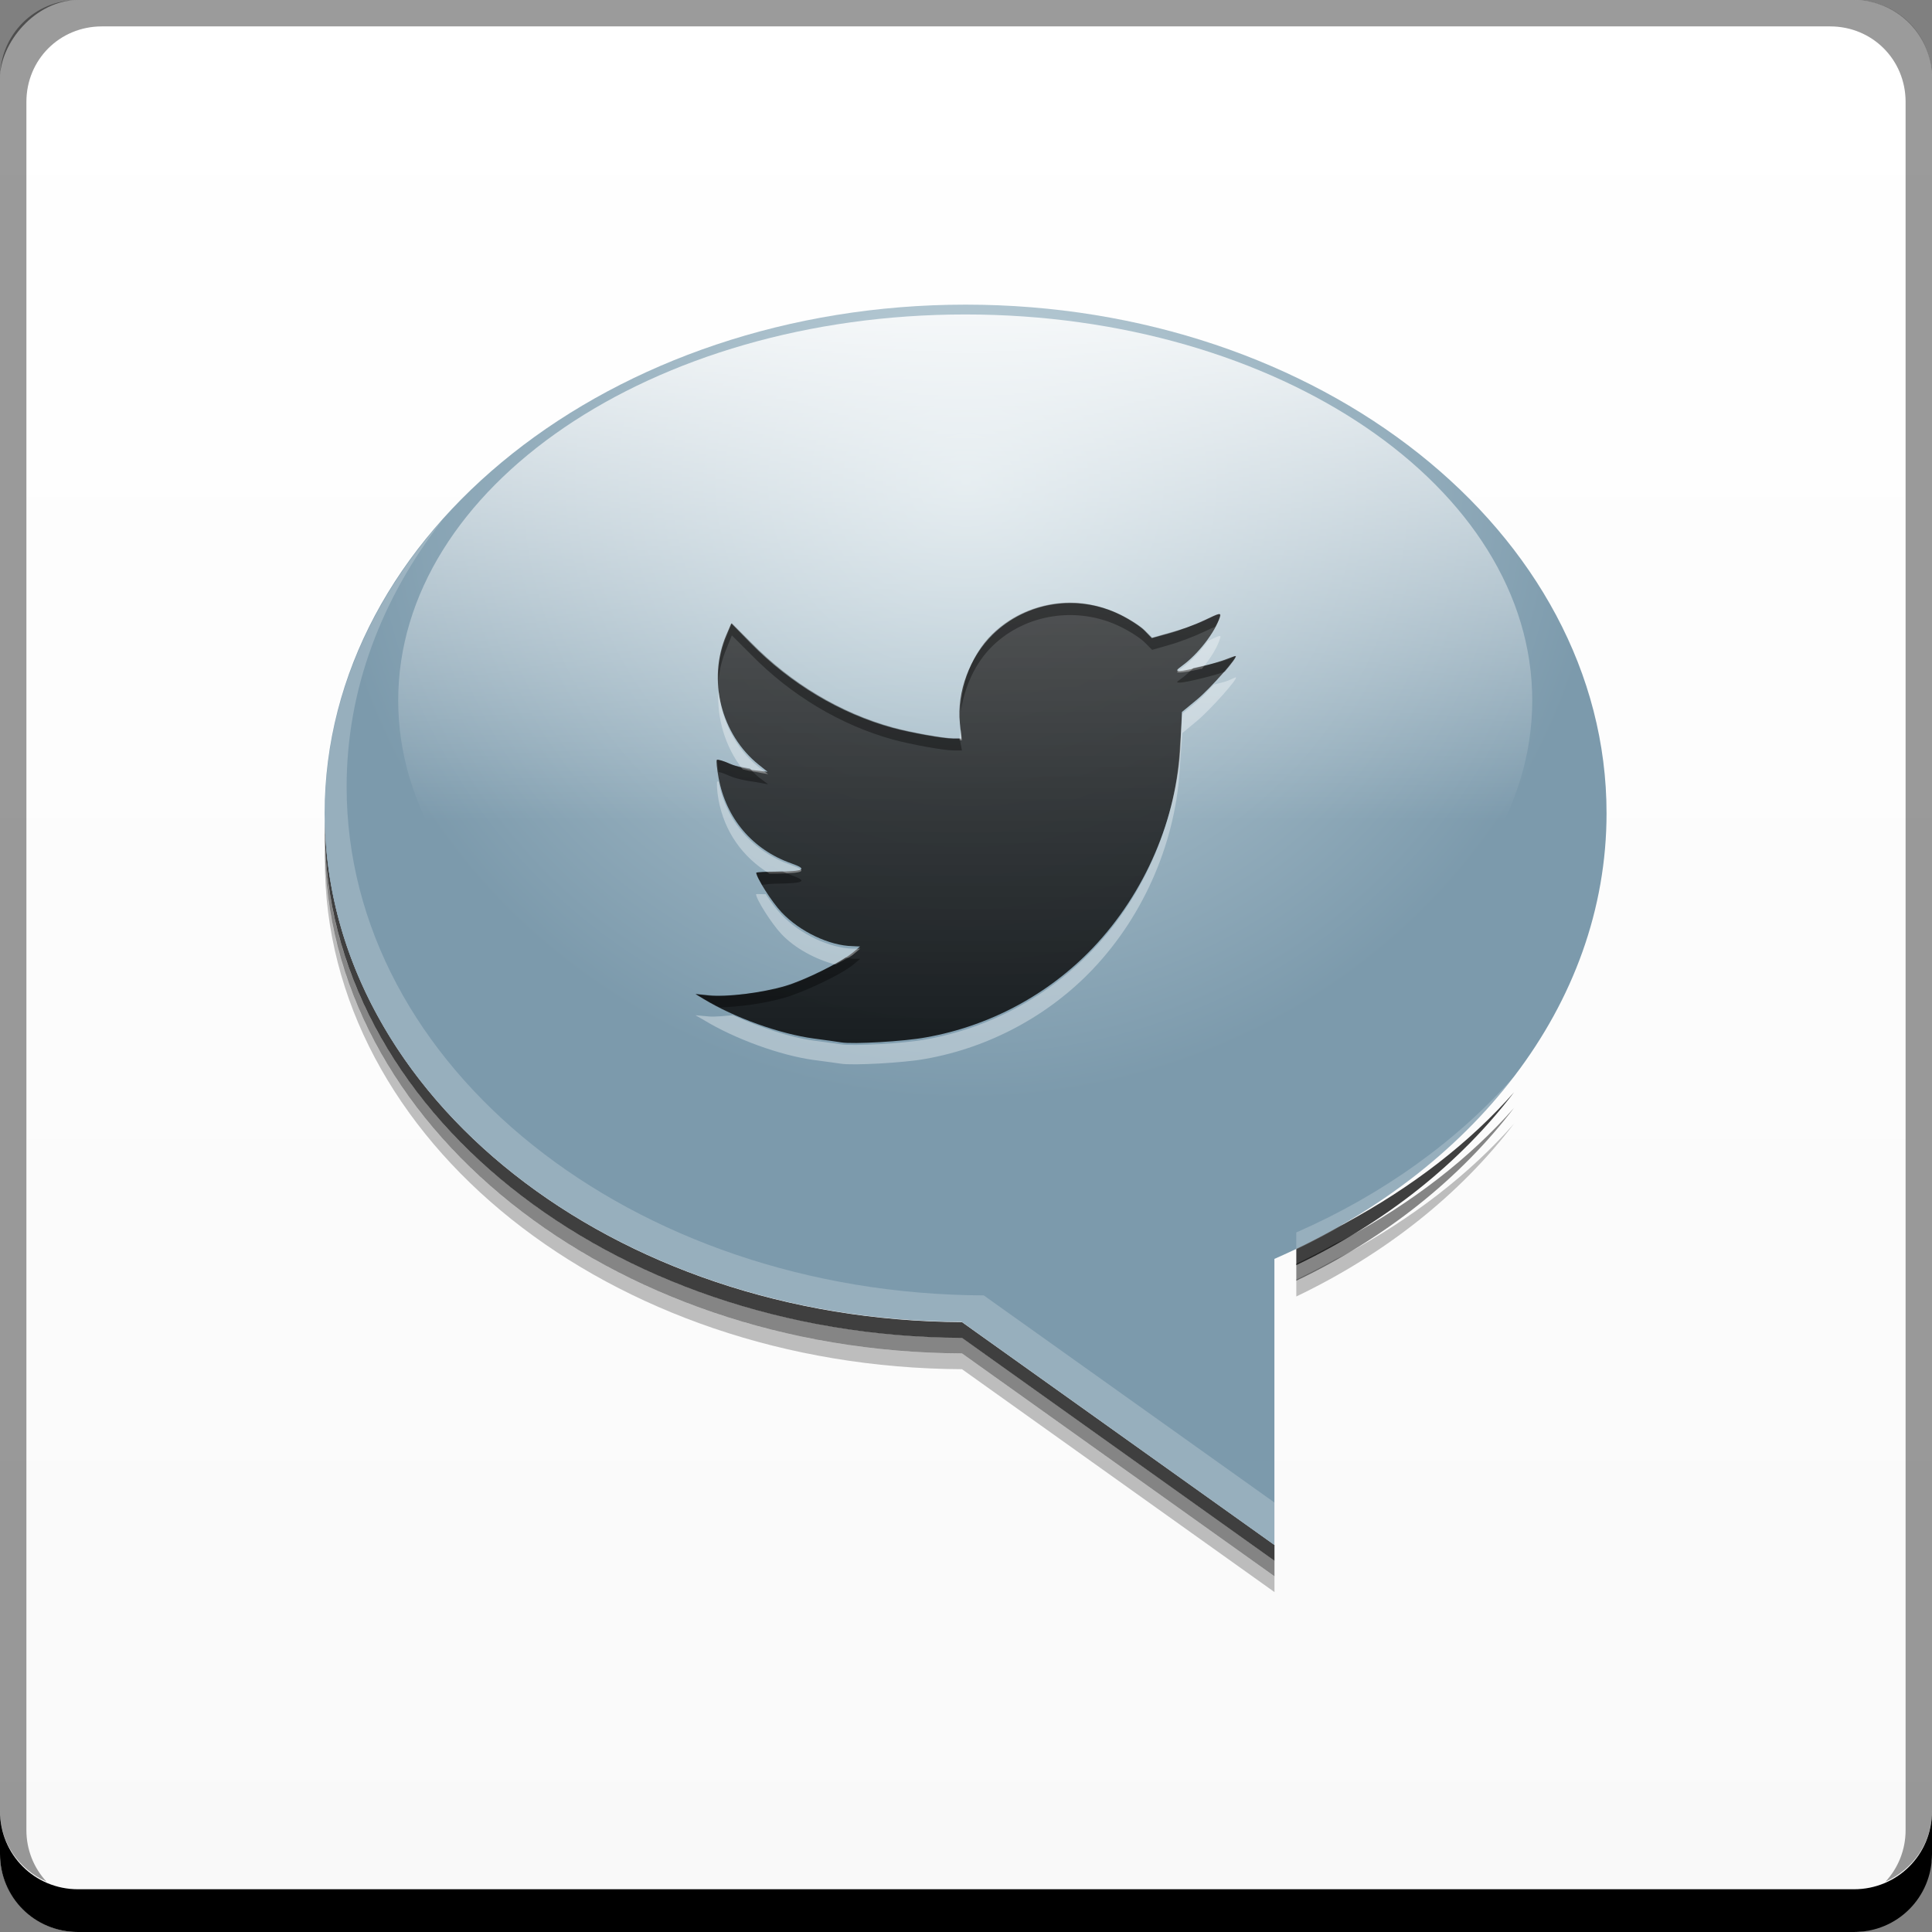 <?xml version="1.0" encoding="UTF-8" standalone="no"?>
<!-- Created with Inkscape (http://www.inkscape.org/) -->

<svg
   xmlns:dc="http://purl.org/dc/elements/1.1/"
   xmlns:cc="http://creativecommons.org/ns#"
   xmlns:rdf="http://www.w3.org/1999/02/22-rdf-syntax-ns#"
   xmlns:svg="http://www.w3.org/2000/svg"
   xmlns="http://www.w3.org/2000/svg"
   xmlns:xlink="http://www.w3.org/1999/xlink"
   xmlns:sodipodi="http://sodipodi.sourceforge.net/DTD/sodipodi-0.dtd"
   xmlns:inkscape="http://www.inkscape.org/namespaces/inkscape"
   width="48"
   height="48"
   id="svg2"
   version="1.1"
   inkscape:version="0.48+devel r12149"
   inkscape:export-filename="/home/joern/Projects/Polly/polly-icons/nitrux_draft.png"
   inkscape:export-xdpi="45"
   inkscape:export-ydpi="45"
   sodipodi:docname="polly.svg">
  <rect width="100%" height="100%" fill="#808080" stroke="none"/>
  <defs
     id="defs4">
    <linearGradient
       inkscape:collect="always"
       id="linearGradient1620">
      <stop
         style="stop-color:#f9f9f9;stop-opacity:1"
         offset="0"
         id="stop1622" />
      <stop
         style="stop-color:#ffffff;stop-opacity:1"
         offset="1"
         id="stop1624" />
    </linearGradient>
    <linearGradient
       inkscape:collect="always"
       id="linearGradient1592">
      <stop
         style="stop-color:#000000;stop-opacity:1;"
         offset="0"
         id="stop1594" />
      <stop
         style="stop-color:#333333;stop-opacity:1"
         offset="1"
         id="stop1596" />
    </linearGradient>
    <linearGradient
       inkscape:collect="always"
       id="linearGradient1522">
      <stop
         style="stop-color:#ffffff;stop-opacity:1;"
         offset="0"
         id="stop1524" />
      <stop
         style="stop-color:#ffffff;stop-opacity:0;"
         offset="1"
         id="stop1526" />
    </linearGradient>
    <linearGradient
       gradientUnits="userSpaceOnUse"
       id="linearGradient879"
       y2="0.999"
       x2="10.32"
       y1="21"
       x1="10.32">
      <stop
         offset="0"
         style="stop-color:#a6d10b;stop-opacity:1"
         id="stop881" />
      <stop
         offset="1"
         style="stop-color:#537834;stop-opacity:1;"
         id="stop887" />
    </linearGradient>
    <radialGradient
       gradientUnits="userSpaceOnUse"
       gradientTransform="matrix(-0.536,1.0244365e-6,9.9125643e-7,0.518,13.355,489.164)"
       r="30.875"
       fy="1018.784"
       fx="-19.875"
       cy="1018.784"
       cx="-19.875"
       id="radialGradient4100"
       xlink:href="#linearGradient867"
       inkscape:collect="always" />
    <linearGradient
       id="linearGradient867">
      <stop
         style="stop-color:#c5d6de;stop-opacity:1"
         offset="0"
         id="stop869" />
      <stop
         style="stop-color:#7c9aac;stop-opacity:1"
         offset="1"
         id="stop871" />
    </linearGradient>
    <linearGradient
       inkscape:collect="always"
       xlink:href="#linearGradient1522"
       id="linearGradient1528"
       x1="22.749"
       y1="9.808"
       x2="22.749"
       y2="23.673"
       gradientUnits="userSpaceOnUse" />
    <linearGradient
       inkscape:collect="always"
       xlink:href="#linearGradient1592"
       id="linearGradient1598"
       x1="25.279"
       y1="1032.033"
       x2="25.279"
       y2="1020.189"
       gradientUnits="userSpaceOnUse" />
    <linearGradient
       inkscape:collect="always"
       xlink:href="#linearGradient1620"
       id="linearGradient1626"
       x1="23.375"
       y1="-1052.612"
       x2="23.375"
       y2="-1004.737"
       gradientUnits="userSpaceOnUse" />
  </defs>
  <sodipodi:namedview
     id="base"
     pagecolor="#ffffff"
     bordercolor="#666666"
     borderopacity="1.0"
     inkscape:pageopacity="0.0"
     inkscape:pageshadow="2"
     inkscape:zoom="5.6568543"
     inkscape:cx="1.9213132"
     inkscape:cy="23.063234"
     inkscape:document-units="px"
     inkscape:current-layer="layer1"
     showgrid="false"
     showguides="false"
     inkscape:guide-bbox="true"
     inkscape:window-width="1366"
     inkscape:window-height="714"
     inkscape:window-x="0"
     inkscape:window-y="30"
     inkscape:window-maximized="1">
    <sodipodi:guide
       position="0,0"
       orientation="0,128"
       id="guide5328" />
    <sodipodi:guide
       position="128,0"
       orientation="-128,0"
       id="guide5330" />
    <sodipodi:guide
       position="128,128"
       orientation="0,-128"
       id="guide5332" />
    <sodipodi:guide
       position="0,128"
       orientation="128,0"
       id="guide5334" />
    <inkscape:grid
       type="xygrid"
       id="grid6340"
       empspacing="10"
       dotted="true"
       visible="true"
       enabled="true"
       snapvisiblegridlinesonly="true" />
    <sodipodi:guide
       orientation="0,1"
       position="27.779,32"
       id="guide6342" />
    <sodipodi:guide
       orientation="0,1"
       position="13.132,96"
       id="guide6344" />
  </sodipodi:namedview>
  <g
     inkscape:label="Ebene 1"
     inkscape:groupmode="layer"
     id="layer1"
     transform="translate(0,-1004.362)">
    <rect
       style="fill:url(#linearGradient1626);fill-opacity:1;stroke:none"
       id="rect2991-1"
       width="48"
       height="48"
       x="2.5787351e-08"
       y="-1052.362"
       ry="1.945"
       transform="scale(1,-1)" />
    <path
       inkscape:connector-curvature="0"
       style="fill:#000000;fill-opacity:1;stroke:none"
       d="m -2.5e-7,1049.362 0,1.062 c 0,1.077 0.86,1.938 1.937,1.938 l 44.125,0 c 1.077,0 1.938,-0.86 1.938,-1.938 l 0,-1.062 c 0,1.077 -0.86,1.938 -1.938,1.938 l -44.125,0 C 0.86,1051.3 -2.5e-7,1050.439 -2.5e-7,1049.362 Z"
       id="rect846" />
    <path
       inkscape:connector-curvature="0"
       style="fill:#ffffff;fill-opacity:0.537;stroke:none"
       d="m 2.531,1005.019 c -0.917,0 -1.671,0.639 -1.844,1.5 0.336,-0.28 0.775,-0.438 1.25,-0.438 l 44.125,0 c 0.475,0 0.914,0.158 1.25,0.438 -0.173,-0.861 -0.927,-1.5 -1.844,-1.5 L 2.531,1005.019 Z"
       id="path7515" />
    <path
       inkscape:connector-curvature="0"
       style="fill:#000000;fill-opacity:0.392;stroke:none"
       d="m 1.937,1004.362 c -1.077,0 -1.937,0.86 -1.937,1.938 l 0,43.062 c 0,0.793 0.48,1.449 1.156,1.75 -0.309,-0.333 -0.5,-0.782 -0.5,-1.281 l 0,-42.938 c 0,-1.048 0.827,-1.875 1.875,-1.875 l 42.938,0 c 1.048,0 1.875,0.827 1.875,1.875 l 0,42.938 c 0,0.499 -0.191,0.948 -0.5,1.281 0.676,-0.301 1.156,-0.957 1.156,-1.75 l 0,-43.062 c 0,-1.077 -0.86,-1.938 -1.938,-1.938 L 1.937,1004.362 Z"
       id="rect4280" />
    <g
       id="g1628"
       transform="matrix(0.963,0,0,0.963,0.878,37.026)">
      <path
         id="path1509"
         transform="translate(0,1004.362)"
         d="m 7.469,21.312 c -0.002,0.074 0,0.144 0,0.219 0,7.22 7.351,13.082 16.438,13.125 l 8.062,5.75 0,-0.406 -8.062,-5.75 C 14.899,34.207 7.595,28.446 7.469,21.312 z m 30.688,7 c -1.165,1.325 -2.652,2.462 -4.344,3.375 -0.098,0.058 -0.212,0.1 -0.312,0.156 -0.313,0.175 -0.64,0.343 -0.969,0.5 l 0,0.031 0,0.406 C 34.838,31.677 36.764,30.142 38.156,28.312 Z"
         style="color:#000000;fill:#000000;fill-opacity:0.749;fill-rule:nonzero;stroke:none;stroke-width:0.275;marker:none;visibility:visible;display:inline;overflow:visible;enable-background:accumulate"
         inkscape:connector-curvature="0" />
      <path
         sodipodi:nodetypes="sscccss"
         inkscape:connector-curvature="0"
         id="path4088"
         d="m 24,1012.362 c 9.132,0 16.536,5.875 16.536,13.121 0,4.955 -3.46,9.265 -8.569,11.498 l 0,7.381 -8.067,-5.757 C 14.814,1038.562 7.464,1032.704 7.464,1025.484 7.464,1018.237 14.868,1012.362 24,1012.362 Z"
         style="color:#000000;fill:url(#radialGradient4100);fill-opacity:1;fill-rule:nonzero;stroke:none;stroke-width:0.275;marker:none;visibility:visible;display:inline;overflow:visible;enable-background:accumulate" />
      <path
         id="path1502"
         transform="translate(0,1004.362)"
         d="m 10.5,13.562 c -1.905,2.138 -3.031,4.744 -3.031,7.562 0,7.22 7.351,13.082 16.438,13.125 l 8.062,5.75 0,-1.094 -7.5,-5.344 C 15.383,33.52 8.031,27.657 8.031,20.438 8.031,17.913 8.943,15.564 10.5,13.562 z m 27.656,14.344 c -1.452,1.652 -3.39,3.054 -5.625,4.031 l 0,0.438 C 34.838,31.271 36.764,29.735 38.156,27.906 Z"
         style="color:#000000;fill:#ffffff;fill-opacity:0.206;fill-rule:nonzero;stroke:none;stroke-width:0.275;marker:none;visibility:visible;display:inline;overflow:visible;enable-background:accumulate"
         inkscape:connector-curvature="0" />
      <path
         inkscape:connector-curvature="0"
         style="color:#000000;fill:#000000;fill-opacity:0.47;fill-rule:nonzero;stroke:none;stroke-width:0.275;marker:none;visibility:visible;display:inline;overflow:visible;enable-background:accumulate"
         d="m 7.469,1026.076 c -0.002,0.074 0,0.144 0,0.219 0,7.22 7.351,13.082 16.438,13.125 l 8.062,5.75 0,-0.406 -8.062,-5.75 C 14.899,1038.971 7.595,1033.21 7.469,1026.076 z m 30.688,7 c -1.165,1.325 -2.652,2.462 -4.344,3.375 -0.098,0.058 -0.212,0.1 -0.312,0.156 -0.313,0.175 -0.64,0.343 -0.969,0.5 l 0,0.031 0,0.406 C 34.838,1036.441 36.764,1034.906 38.156,1033.076 Z"
         id="path1516" />
      <path
         id="path1518"
         d="m 7.469,1026.483 c -0.002,0.074 0,0.144 0,0.219 0,7.22 7.351,13.082 16.438,13.125 l 8.062,5.75 0,-0.406 -8.062,-5.75 C 14.899,1039.378 7.595,1033.617 7.469,1026.483 z m 30.688,7 c -1.165,1.325 -2.652,2.462 -4.344,3.375 -0.098,0.058 -0.212,0.1 -0.312,0.156 -0.313,0.175 -0.64,0.343 -0.969,0.5 l 0,0.031 0,0.406 C 34.838,1036.848 36.764,1035.312 38.156,1033.483 Z"
         style="color:#000000;fill:#000000;fill-opacity:0.247;fill-rule:nonzero;stroke:none;stroke-width:0.275;marker:none;visibility:visible;display:inline;overflow:visible;enable-background:accumulate"
         inkscape:connector-curvature="0" />
      <path
         transform="matrix(1.153,0,0,1.084,-4.186,1000.014)"
         d="M 37.125,20.812 C 37.125,25.887 31.445,30 24.438,30 17.43,30 11.75,25.887 11.75,20.812 11.75,15.738 17.43,11.625 24.438,11.625 31.445,11.625 37.125,15.738 37.125,20.812 Z"
         sodipodi:ry="9.1875"
         sodipodi:rx="12.6875"
         sodipodi:cy="20.8125"
         sodipodi:cx="24.4375"
         id="path1520"
         style="fill:url(#linearGradient1528);fill-opacity:1;stroke:none"
         sodipodi:type="arc" />
      <path
         inkscape:connector-curvature="0"
         id="path1150"
         d="m 20.795,1031.396 c -0.089,-0.016 -0.408,-0.059 -0.709,-0.1 -0.876,-0.117 -2.056,-0.54 -2.848,-1.022 l -0.205,-0.125 0.353,0.038 c 0.437,0.046 1.358,-0.071 1.958,-0.247 0.499,-0.146 1.44,-0.61 1.741,-0.858 l 0.193,-0.16 -0.193,-0.01 c -0.595,-0.01 -1.361,-0.374 -1.832,-0.872 -0.252,-0.266 -0.651,-0.892 -0.651,-1.021 0,-0.015 0.245,-0.026 0.544,-0.028 0.69,-0.01 0.79,-0.062 0.359,-0.214 -0.999,-0.352 -1.684,-1.157 -1.878,-2.207 -0.044,-0.237 -0.064,-0.445 -0.046,-0.464 0.018,-0.017 0.168,0.024 0.334,0.099 0.165,0.073 0.453,0.15 0.639,0.171 l 0.338,0.038 -0.226,-0.18 c -0.976,-0.779 -1.332,-2.2 -0.838,-3.352 l 0.127,-0.297 0.5,0.511 c 1.026,1.047 2.308,1.813 3.655,2.184 0.458,0.126 1.318,0.279 1.571,0.279 l 0.211,0 -0.04,-0.403 c -0.08,-0.803 0.254,-1.701 0.849,-2.283 0.869,-0.848 2.184,-1.053 3.282,-0.512 0.248,0.122 0.534,0.309 0.635,0.414 l 0.184,0.192 0.461,-0.127 c 0.254,-0.07 0.657,-0.221 0.897,-0.336 0.402,-0.193 0.433,-0.199 0.396,-0.077 -0.111,0.374 -0.554,0.949 -0.961,1.245 -0.164,0.12 -0.174,0.141 -0.064,0.142 0.146,0 0.939,-0.202 1.213,-0.312 0.1,-0.038 0.196,-0.073 0.214,-0.073 0.093,0 -0.643,0.837 -0.983,1.117 l -0.394,0.325 -0.035,0.811 c -0.084,1.924 -0.91,3.852 -2.26,5.273 -1.142,1.202 -2.665,2.019 -4.303,2.31 C 22.431,1031.37 21.09,1031.446 20.795,1031.396 Z"
         style="opacity:0.824;fill:url(#linearGradient1598);fill-opacity:1" />
      <path
         inkscape:connector-curvature="0"
         id="path1600"
         d="m 30.531,1020.915 c -0.04,0.01 -0.161,0.069 -0.281,0.125 -0.187,0.261 -0.425,0.519 -0.656,0.688 -0.164,0.12 -0.172,0.124 -0.062,0.125 0.069,0 0.296,-0.034 0.531,-0.094 0.005,-0.01 0.027,0.01 0.031,0 0.222,-0.263 0.403,-0.559 0.469,-0.781 C 30.581,1020.916 30.585,1020.904 30.531,1020.915 z m 0.438,1.062 c -0.018,0 -0.119,0.056 -0.219,0.094 -0.072,0.028 -0.222,0.058 -0.344,0.094 -0.156,0.165 -0.324,0.344 -0.438,0.438 l -0.375,0.312 -0.062,0.812 c -0.084,1.924 -0.9,3.86 -2.25,5.281 -1.142,1.202 -2.674,2.022 -4.312,2.312 -0.552,0.104 -1.893,0.175 -2.188,0.125 -0.089,-0.016 -0.386,-0.053 -0.688,-0.094 -0.629,-0.084 -1.407,-0.348 -2.094,-0.656 -0.224,0.017 -0.479,0.047 -0.625,0.031 l -0.344,-0.031 0.219,0.125 c 0.792,0.482 1.968,0.914 2.844,1.031 0.301,0.041 0.599,0.078 0.688,0.094 0.295,0.05 1.635,-0.021 2.188,-0.125 1.639,-0.291 3.171,-1.111 4.312,-2.312 1.35,-1.421 2.166,-3.357 2.25,-5.281 l 0.062,-0.812 0.375,-0.312 C 30.308,1022.822 31.062,1021.977 30.969,1021.977 z m -13.344,0.344 c -0.049,0.717 0.18,1.467 0.625,2.031 0.109,0.028 0.225,0.053 0.312,0.062 l 0.344,0.062 -0.25,-0.188 C 18.054,1023.809 17.701,1023.076 17.625,1022.321 z m 6.25,1 c -0.006,0.098 -0.037,0.185 -0.031,0.281 l 0.062,0 L 23.875,1023.321 z m -6.281,1.344 c -0.018,0.018 -0.012,0.232 0.031,0.469 0.154,0.834 0.627,1.486 1.312,1.906 0.089,0 0.103,8e-4 0.219,0 0.69,-0.01 0.775,-0.067 0.344,-0.219 -0.989,-0.348 -1.674,-1.122 -1.875,-2.156 C 17.621,1024.665 17.595,1024.663 17.594,1024.665 z m 1,2.906 c 0,0.129 0.404,0.765 0.656,1.031 0.353,0.373 0.886,0.651 1.375,0.781 0.008,0 0.023,0 0.031,0 0.152,-0.087 0.357,-0.183 0.438,-0.25 l 0.188,-0.156 -0.188,0 c -0.595,-0.01 -1.373,-0.378 -1.844,-0.875 -0.121,-0.128 -0.278,-0.332 -0.406,-0.531 C 18.764,1027.575 18.594,1027.564 18.594,1027.571 Z"
         style="fill:#ffffff;fill-opacity:0.348" />
      <path
         id="path1607"
         transform="translate(0,1004.362)"
         d="m 26.688,15.688 c -0.73,0.003 -1.457,0.282 -2,0.812 -0.525,0.513 -0.798,1.277 -0.812,2 0.088,-0.619 0.366,-1.251 0.812,-1.688 0.869,-0.848 2.214,-1.041 3.312,-0.5 0.248,0.122 0.524,0.301 0.625,0.406 l 0.188,0.188 0.438,-0.125 c 0.254,-0.07 0.667,-0.229 0.906,-0.344 0.152,-0.073 0.219,-0.102 0.281,-0.125 0.046,-0.087 0.103,-0.175 0.125,-0.25 0.036,-0.122 -0.004,-0.1 -0.406,0.094 -0.24,0.115 -0.653,0.242 -0.906,0.312 l -0.438,0.125 -0.188,-0.188 C 28.524,16.301 28.248,16.122 28,16 27.588,15.797 27.125,15.686 26.688,15.688 z m -8.719,0.531 -0.125,0.312 c -0.165,0.384 -0.234,0.778 -0.219,1.188 0.021,-0.307 0.095,-0.587 0.219,-0.875 l 0.125,-0.312 0.5,0.5 c 1.026,1.047 2.31,1.817 3.656,2.188 0.458,0.126 1.31,0.281 1.562,0.281 l 0.219,0 -0.062,-0.312 -0.156,0 c -0.252,-2e-4 -1.104,-0.155 -1.562,-0.281 -1.346,-0.371 -2.63,-1.141 -3.656,-2.188 L 17.969,16.219 z m 13,0.844 c -0.018,0 -0.119,0.056 -0.219,0.094 -0.19,0.076 -0.575,0.152 -0.875,0.219 -0.091,0.089 -0.19,0.184 -0.281,0.25 -0.164,0.12 -0.172,0.124 -0.062,0.125 0.139,0 0.849,-0.169 1.156,-0.281 C 30.868,17.259 31.011,17.062 30.969,17.062 z m -13.375,2.688 c -0.012,0.012 0.013,0.179 0.031,0.312 0.038,-0.006 0.131,0.026 0.281,0.094 0.165,0.073 0.47,0.136 0.656,0.156 l 0.344,0.062 -0.25,-0.188 C 18.571,20.119 18.513,20.046 18.438,19.969 18.262,19.936 18.04,19.903 17.906,19.844 17.741,19.769 17.612,19.733 17.594,19.75 z m 1.562,2.875 c -0.299,0.002 -0.562,0.016 -0.562,0.031 0,0.042 0.089,0.193 0.156,0.312 0.087,-0.009 0.19,-0.03 0.406,-0.031 0.69,-0.01 0.775,-0.067 0.344,-0.219 C 19.421,22.691 19.356,22.658 19.281,22.625 19.222,22.627 19.228,22.624 19.156,22.625 z m 1.75,2.219 c -0.386,0.257 -1.123,0.621 -1.562,0.75 -0.601,0.176 -1.532,0.265 -1.969,0.219 l -0.344,-0.031 0.219,0.125 c 0.123,0.075 0.267,0.148 0.406,0.219 0.479,-4.27e-4 1.177,-0.101 1.688,-0.25 0.499,-0.146 1.449,-0.596 1.75,-0.844 l 0.188,-0.156 -0.188,0 C 21.035,24.874 20.968,24.852 20.906,24.844 Z"
         style="opacity:0.824;fill:#000000;fill-opacity:0.417"
         inkscape:connector-curvature="0" />
    </g>
  </g>
</svg>

